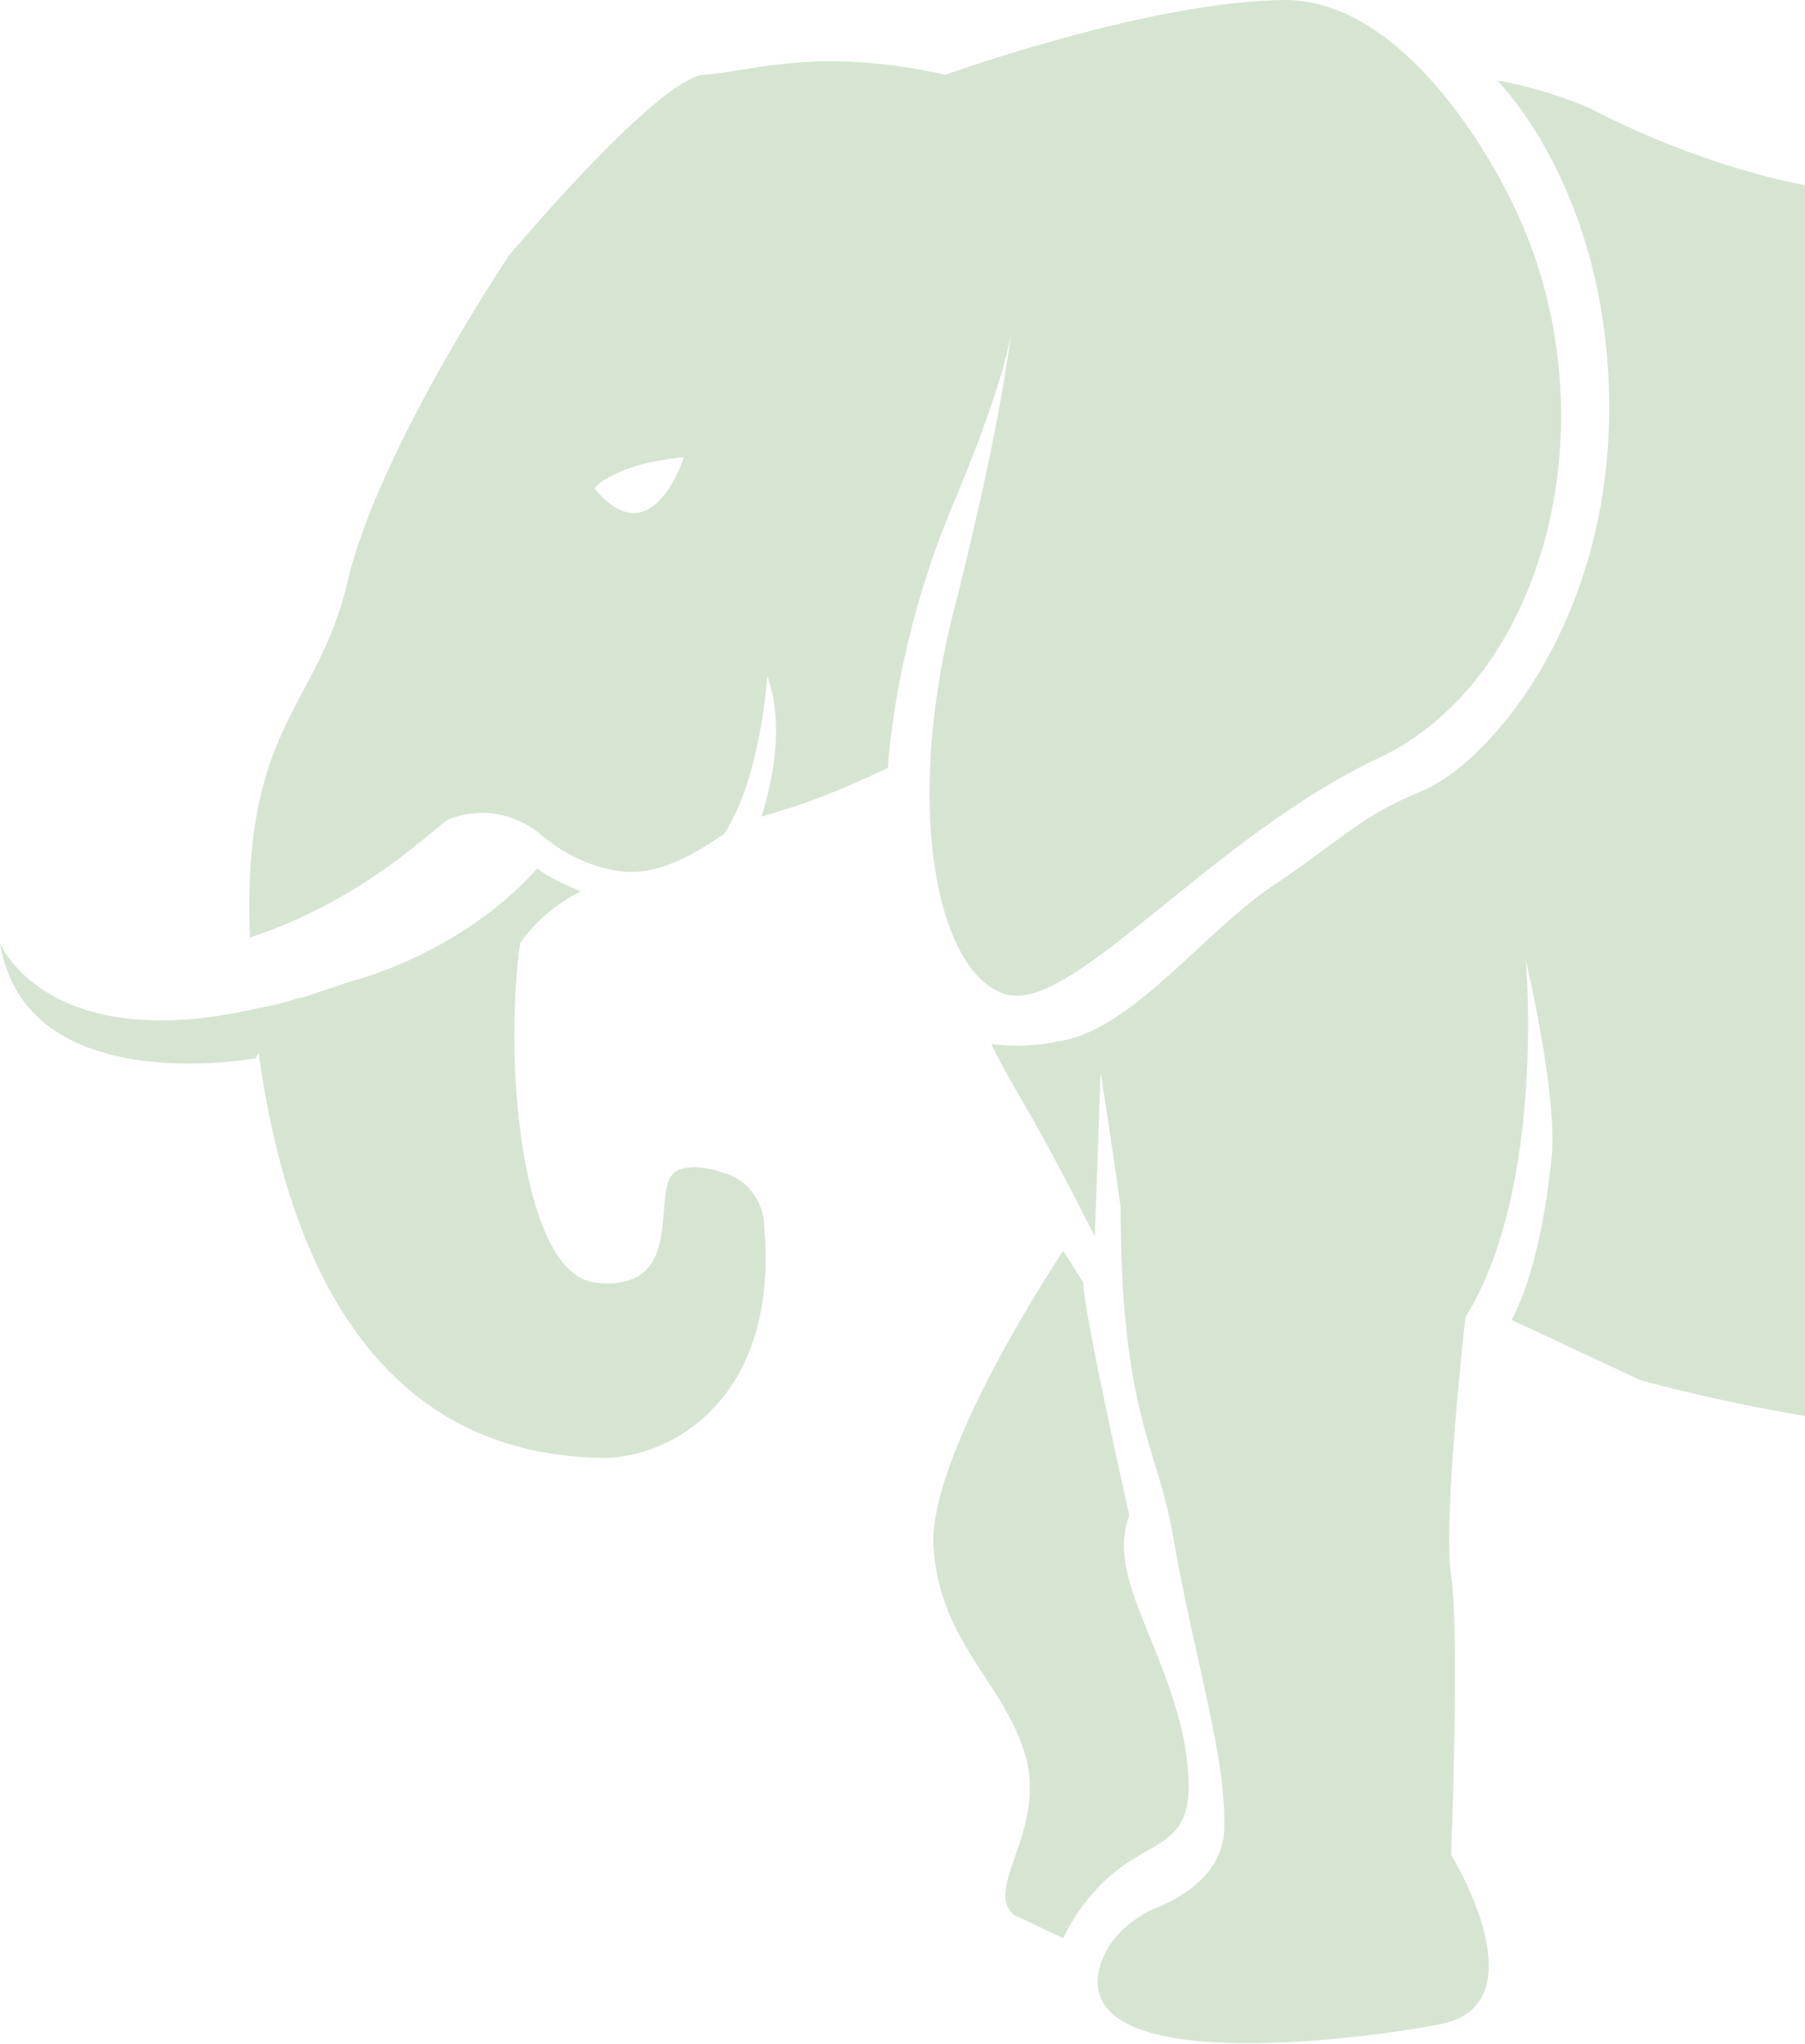 <svg width="440" height="498" viewBox="0 0 440 498" fill="none" xmlns="http://www.w3.org/2000/svg">
<path d="M176.519 285.895C173.017 284.493 168.114 283.793 165.312 285.194C157.606 287.997 168.814 315.325 144.998 312.522C127.486 310.42 122.583 259.968 126.786 229.837C126.786 229.837 131.689 222.129 141.496 217.224C138.694 215.823 134.491 214.421 130.988 211.618C112.076 232.64 86.158 238.946 86.158 238.946C81.955 240.348 77.752 241.749 73.55 243.151H72.849C68.646 244.552 65.144 245.253 61.642 245.954C11.208 257.165 0 229.837 0 229.837C6.304 268.377 62.342 257.866 62.342 257.866L63.043 256.464C69.347 302.712 88.96 354.565 147.099 355.266C163.21 355.266 189.828 341.252 186.326 299.208C186.326 292.902 182.123 287.296 176.519 285.895Z" fill="#D5E5D1"/>
<path d="M245.866 242.45C261.977 245.953 295.6 203.91 335.527 184.991C376.855 166.071 393.666 101.605 369.149 50.452C369.149 50.452 346.734 0.701 313.812 0C280.89 0 230.456 18.219 230.456 18.219C198.935 11.212 182.824 17.518 171.616 18.219C160.408 18.919 123.984 62.364 123.984 62.364C123.984 62.364 92.463 109.313 84.757 141.546C77.753 172.378 58.84 176.582 60.941 228.435C88.96 219.326 106.472 201.107 109.274 199.706C119.781 195.501 128.887 200.406 132.39 203.91C134.491 205.312 140.795 210.917 151.302 212.319C156.906 213.019 163.911 211.618 174.418 204.611C175.118 203.91 175.819 203.91 176.519 203.209C185.626 189.195 187.026 164.67 187.026 164.67C191.229 176.582 188.427 189.896 185.626 199.005C192.63 196.903 200.335 194.801 216.446 187.093C216.446 187.093 217.847 157.662 231.857 124.028C245.166 92.495 246.567 81.284 246.567 79.882C246.567 81.284 243.765 105.108 231.857 151.356C219.949 201.107 229.755 238.946 245.866 242.45ZM144.998 119.123C144.998 119.123 144.998 117.721 151.302 114.918C157.607 112.116 166.713 111.415 166.713 111.415C166.713 111.415 159.008 135.94 144.998 119.123Z" fill="#D5E5D1"/>
<path d="M681.56 386.798C690.667 367.879 685.063 356.667 681.56 348.959C678.058 341.251 680.16 309.719 680.16 309.719C683.662 282.391 680.86 222.829 680.16 206.713C678.759 180.085 666.851 165.37 664.749 162.567C647.237 121.225 606.61 68.671 573.688 58.16C530.258 44.846 465.815 50.452 438.496 44.846C411.178 39.24 388.062 26.627 388.062 26.627C388.062 26.627 377.555 21.722 364.947 19.62C364.947 19.62 392.265 46.248 392.265 99.502C392.265 152.757 362.145 186.392 346.734 192.698C331.324 199.005 327.121 204.611 310.31 215.822C293.498 227.034 275.987 250.858 258.475 253.661C249.369 255.763 241.663 254.362 241.663 254.362C241.663 254.362 243.064 257.866 250.069 269.778C257.074 281.69 266.88 301.31 266.88 301.31L268.281 261.369C271.083 278.887 273.185 294.303 273.185 294.303C273.185 344.054 282.291 353.164 285.793 373.485C291.397 405.718 299.102 428.141 298.402 446.36C297.701 457.571 286.494 463.177 280.89 465.279C275.286 468.082 270.383 472.287 268.281 478.593C259.876 505.921 328.522 497.513 350.937 493.308C376.154 488.403 353.739 451.966 353.739 451.966C353.739 451.966 355.84 398.01 353.739 383.996C351.638 369.981 357.241 320.931 357.241 320.931C376.855 289.398 371.951 234.041 371.951 234.041C371.951 234.041 379.657 266.274 378.256 281.69C375.454 310.42 368.449 321.631 368.449 321.631L399.97 336.346C491.732 360.872 543.567 344.054 543.567 344.054C556.876 368.58 589.098 384.696 598.204 436.55C601.006 453.367 579.291 457.571 575.789 478.593C571.586 500.315 621.32 492.607 643.735 490.505C666.15 487.702 654.943 455.469 654.943 455.469C657.044 423.236 639.532 367.178 649.339 332.843C659.145 298.507 660.546 257.165 660.546 241.749C660.546 235.442 661.947 227.735 664.049 220.027C666.851 238.245 666.851 263.471 666.851 282.391C666.851 314.624 671.053 350.361 671.053 350.361C658.445 379.09 670.353 400.112 673.155 404.316C675.256 403.616 675.957 398.711 681.56 386.798Z" fill="#D5E5D1"/>
<path d="M288.595 423.937C283.691 400.112 269.682 383.996 275.286 369.28C275.286 369.28 264.078 319.529 264.078 312.522L259.175 304.814C259.175 304.814 224.852 355.967 227.654 378.39C229.755 400.813 245.165 410.623 250.069 428.141C254.972 446.36 239.562 460.374 247.267 466.681L259.175 472.287C259.175 472.287 264.078 461.075 274.585 454.068C285.092 447.061 292.798 447.761 288.595 423.937Z" fill="#D5E5D1"/>
</svg>
